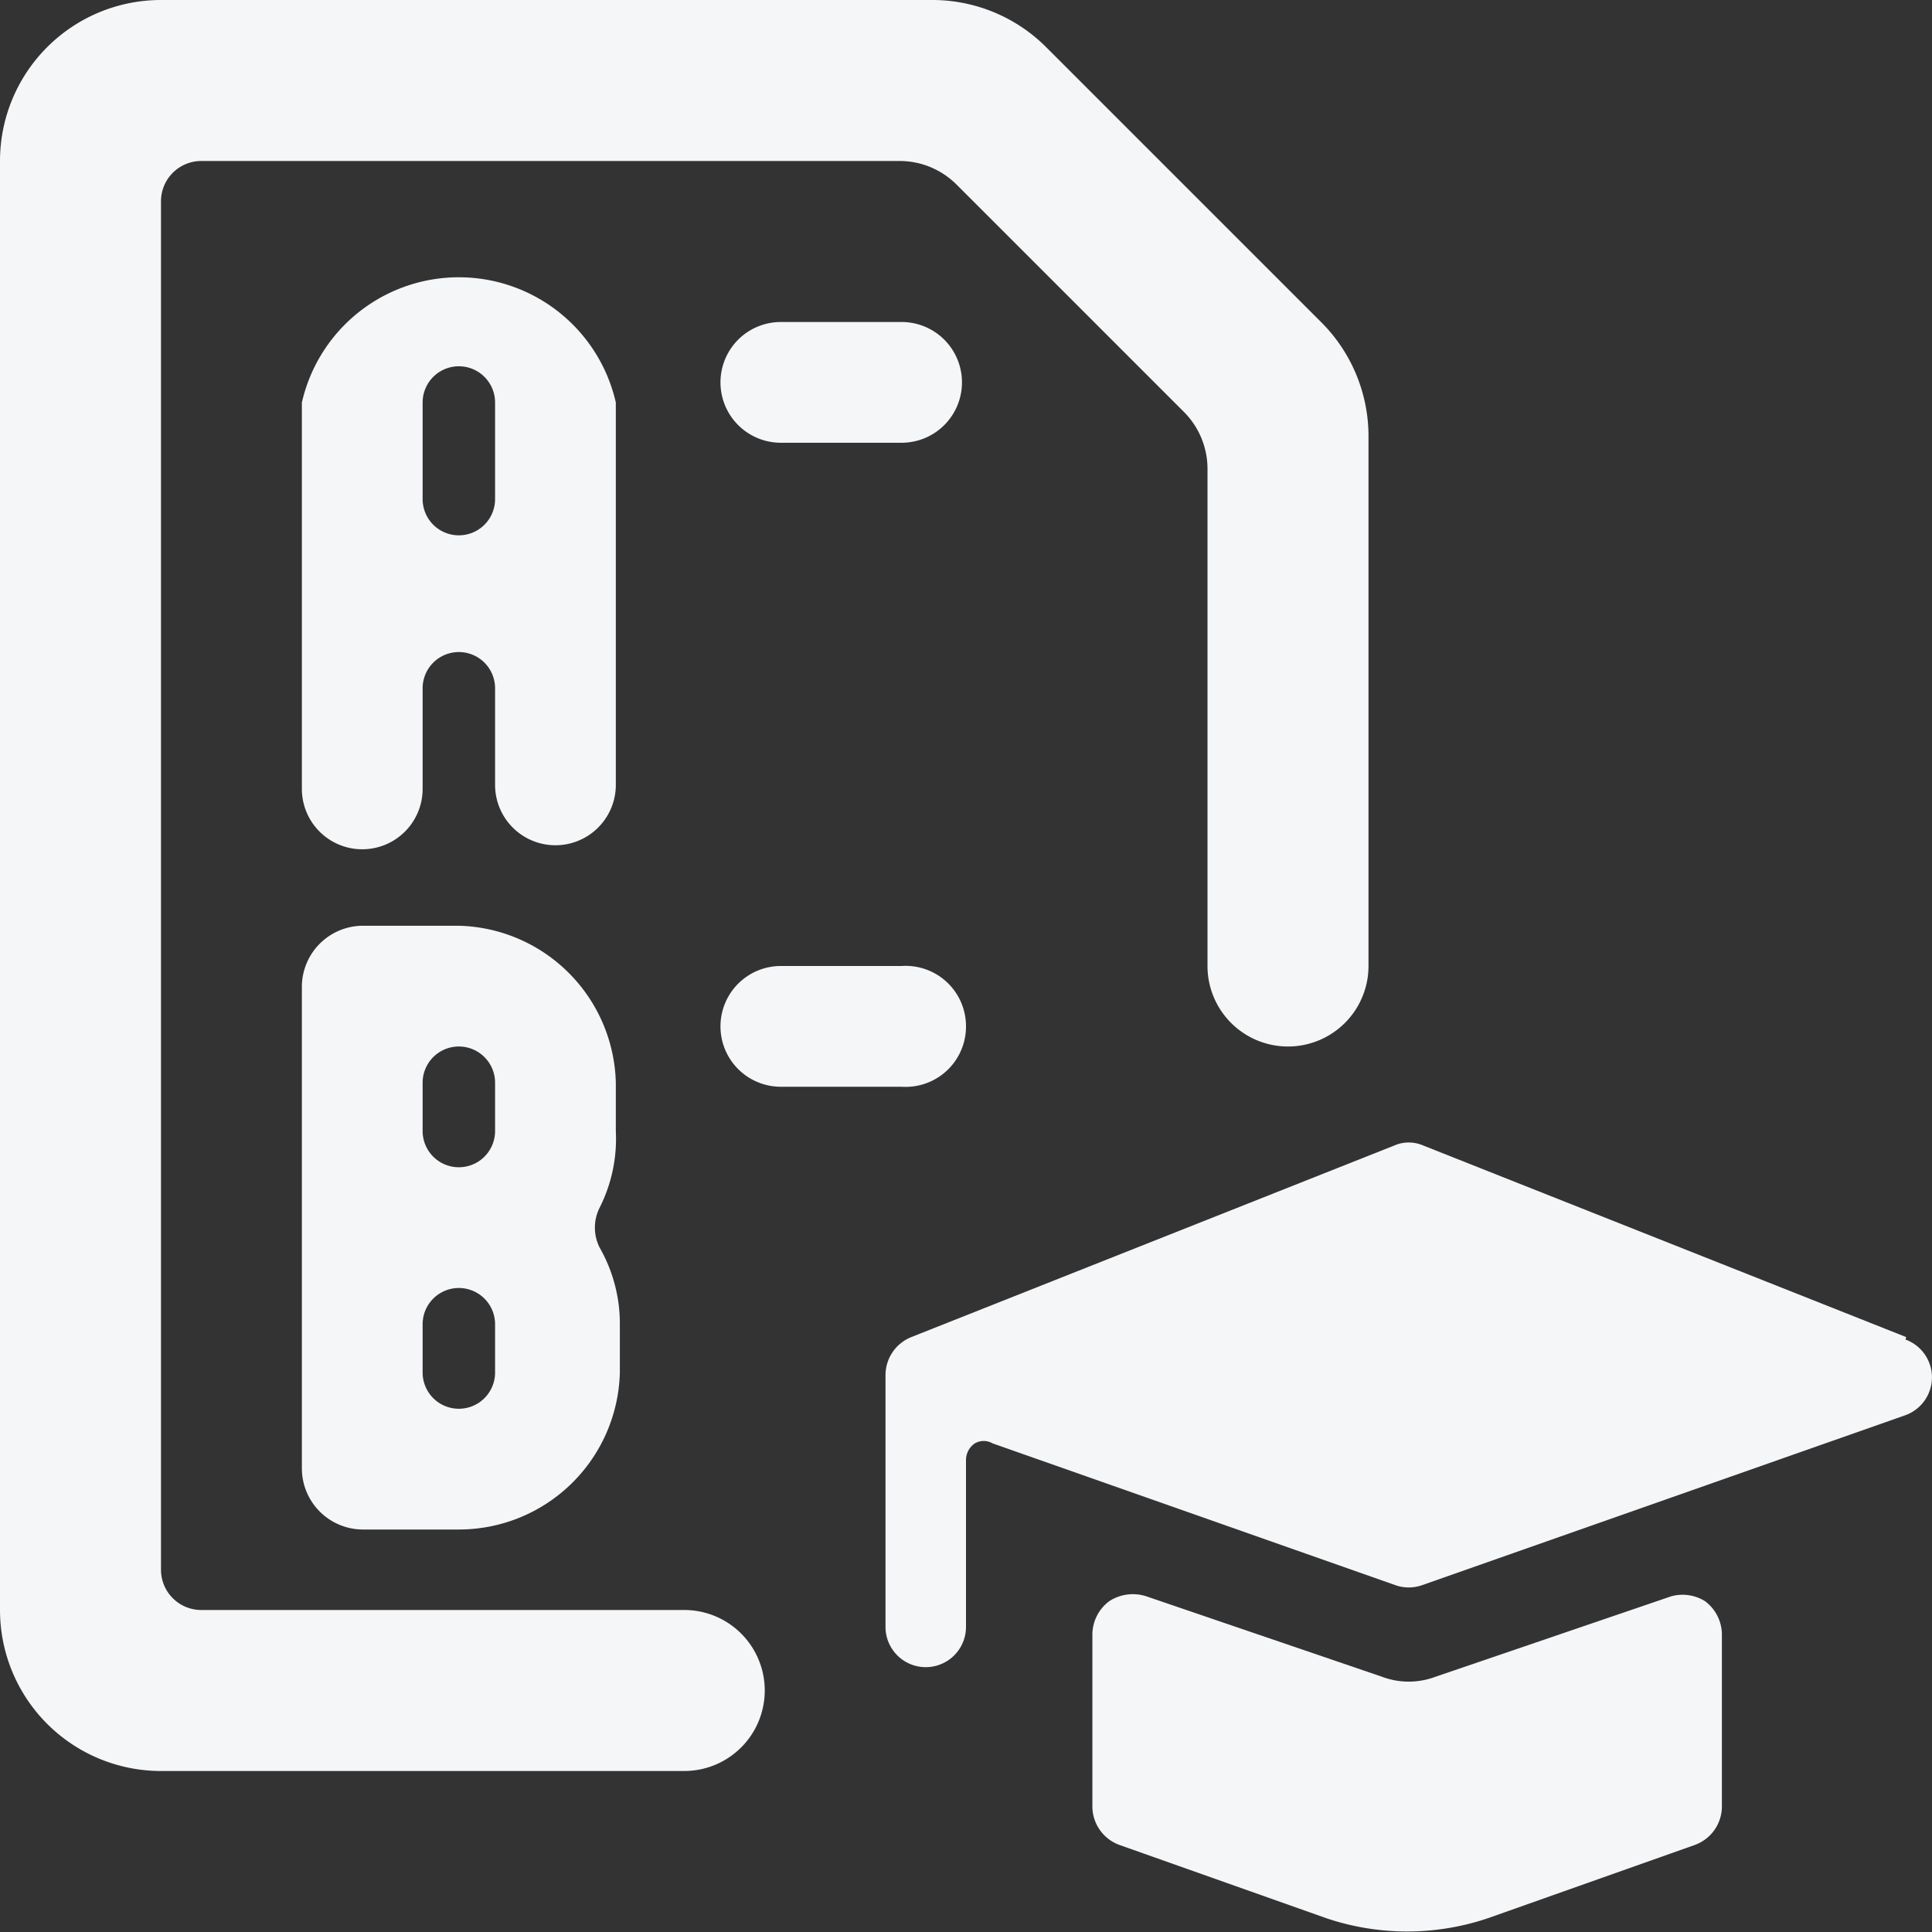 <svg xmlns="http://www.w3.org/2000/svg" viewBox="0 0 48 48">
  
<rect x="0" y="0" width="48" height="48" fill="#333333" stroke="none"/>
  
<g transform="matrix(2,0,0,2,0,0)"><g>
    <path d="M7.65,14.05v-.6A2,2,0,0,0,5.7,11.5H4.5a.76.76,0,0,0-.75.75v6A.76.76,0,0,0,4.5,19H5.7a2,2,0,0,0,2-1.95v-.6a1.9,1.9,0,0,0-.25-.95.55.55,0,0,1,0-.5A1.9,1.9,0,0,0,7.65,14.05Zm-1.5,3a.45.45,0,0,1-.9,0v-.6a.45.45,0,1,1,.9,0Zm0-3a.45.45,0,0,1-.9,0v-.6a.45.45,0,1,1,.9,0Z" style="fill: #F5F6F8"></path>
    <path d="M7.65,5a2,2,0,0,0-3.9,0v4.8a.75.75,0,0,0,1.5,0V8.55a.45.45,0,0,1,.9,0v1.2a.75.75,0,0,0,1.5,0Zm-1.5,1.2a.45.45,0,0,1-.9,0V5a.45.45,0,0,1,.9,0Z" style="fill: #F5F6F8"></path>
    <path d="M11.2,4H9.7a.75.75,0,0,0,0,1.5h1.5a.75.75,0,0,0,0-1.5Z" style="fill: #F5F6F8"></path>
    <path d="M12,12.75A.75.75,0,0,0,11.2,12H9.7a.75.75,0,0,0,0,1.5h1.5A.75.75,0,0,0,12,12.75Z" style="fill: #F5F6F8"></path>
    <path d="M8.5,20h-6a.5.5,0,0,1-.5-.5V2.5A.5.5,0,0,1,2.5,2h8.67a1,1,0,0,1,.71.29l2.83,2.83a1,1,0,0,1,.29.71V12a1,1,0,0,0,2,0V5.41A2,2,0,0,0,16.41,4L13,.59A2,2,0,0,0,11.59,0H2A2,2,0,0,0,0,2V20a2,2,0,0,0,2,2H8.5a1,1,0,0,0,0-2Z" style="fill: #F5F6F8"></path>
    <path d="M23.68,16.61l-6-2.38a.45.45,0,0,0-.36,0l-6,2.38a.51.51,0,0,0-.32.47v3.13a.5.5,0,0,0,1,0V18.14a.25.25,0,0,1,.11-.21.22.22,0,0,1,.22,0l5,1.76a.5.5,0,0,0,.34,0l6-2.11a.5.5,0,0,0,0-.94Z" style="fill: #F5F6F8"></path>
    <path d="M20.76,19.83l-2.93,1a.94.94,0,0,1-.66,0l-2.93-1a.54.54,0,0,0-.46.06.52.52,0,0,0-.21.41v2.15a.51.51,0,0,0,.34.47l2.57.91a3.14,3.14,0,0,0,2,0l2.57-.91a.51.51,0,0,0,.34-.47V20.3a.52.52,0,0,0-.21-.41A.53.53,0,0,0,20.76,19.83Z" style="fill: #F5F6F8"></path>
  </g></g></svg>